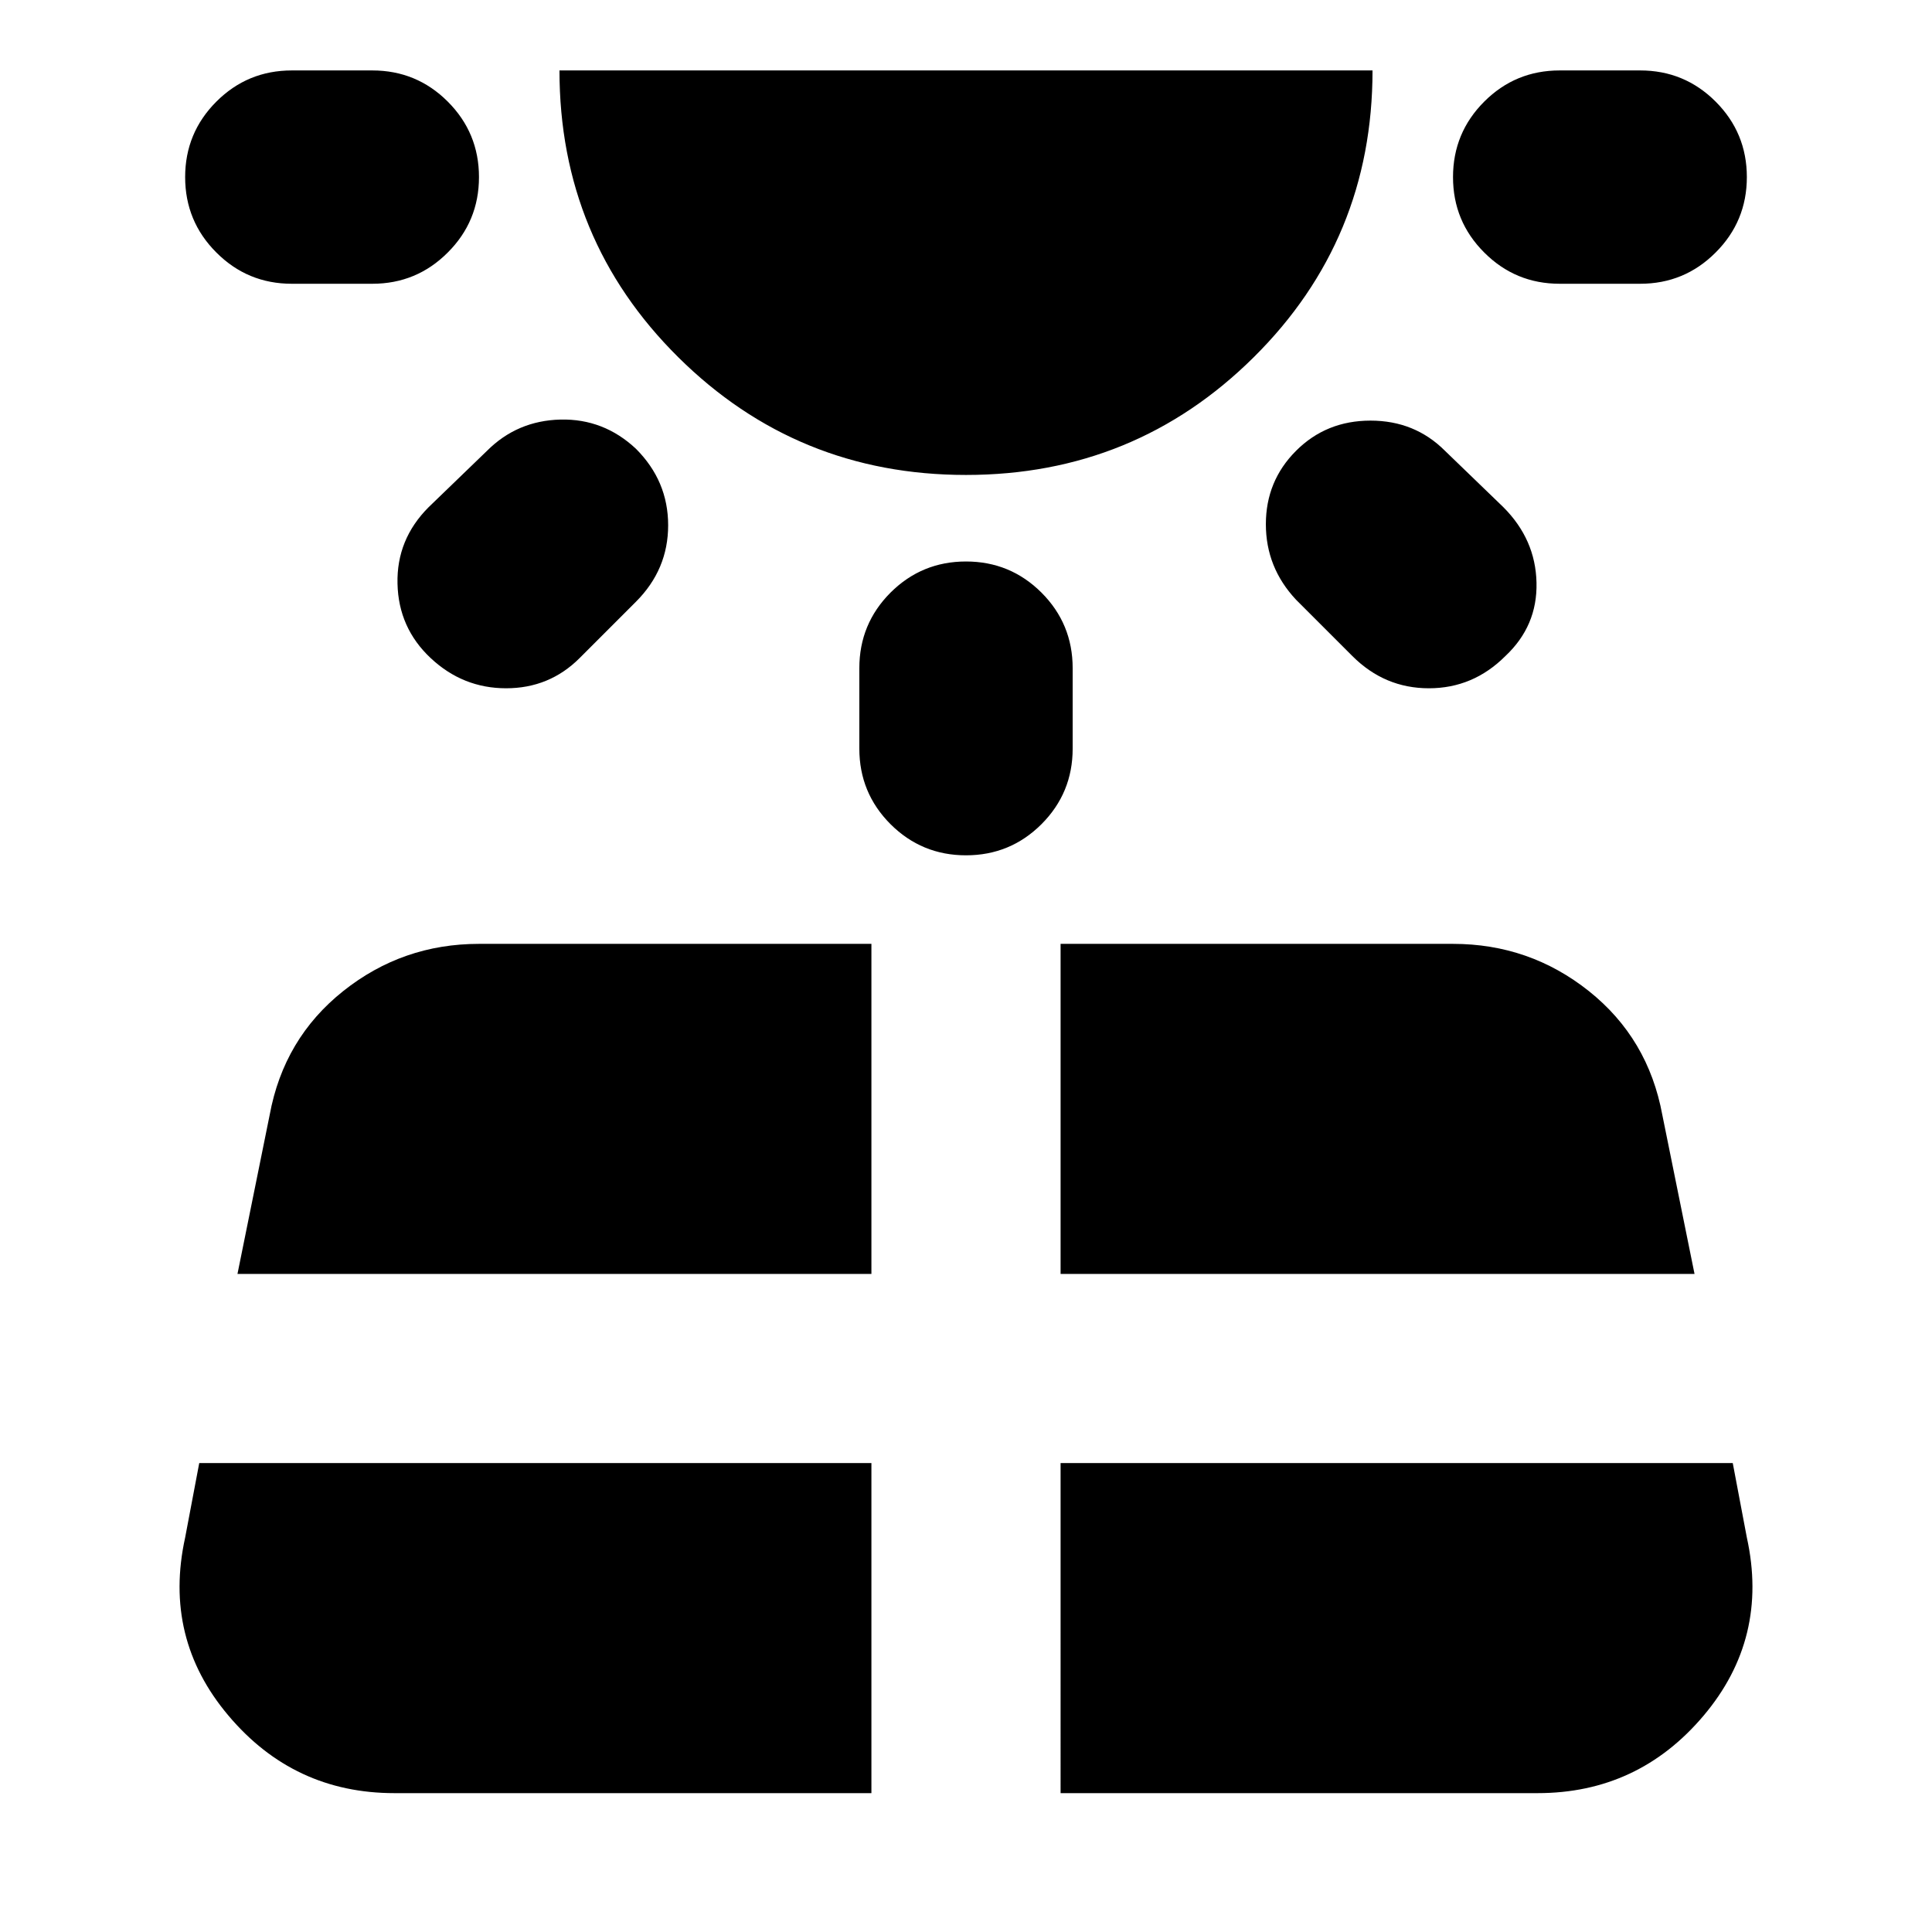 <svg xmlns="http://www.w3.org/2000/svg" height="24" width="24"><path d="M5.95 2.2q0 .55-.388.937-.387.388-.937.388h-1q-.55 0-.937-.388Q2.3 2.75 2.3 2.2t.388-.938q.387-.387.937-.387h1q.55 0 .937.387.388.388.388.938ZM4.9 22.275h5.925v-4.1h-8.35L2.3 19.1q-.275 1.25.538 2.212.812.963 2.062.963Zm3-16.7q.4.4.4.95 0 .55-.4.95l-.7.7q-.375.375-.913.375-.537 0-.937-.375t-.412-.925q-.013-.55.387-.95l.725-.7q.375-.375.913-.388.537-.012.937.363Zm-4.95 10.25h7.875v-4.1H5.95q-.95 0-1.687.587-.738.588-.913 1.538ZM12 5.9q-2.1 0-3.575-1.463Q6.95 2.975 6.95.875h10.1q0 2.1-1.475 3.562Q14.1 5.9 12 5.9Zm0 1.075q.55 0 .938.387.387.388.387.938v1q0 .55-.387.938-.388.387-.938.387-.55 0-.938-.387-.387-.388-.387-.938v-1q0-.55.387-.938.388-.387.938-.387Zm1.175 15.3H19.1q1.25 0 2.063-.963.812-.962.537-2.212l-.175-.925h-8.35Zm0-6.45h7.875l-.4-1.975q-.175-.95-.912-1.538-.738-.587-1.688-.587h-4.875ZM16.1 5.6q.375-.375.925-.375t.925.375l.725.7q.4.4.412.937.013.538-.387.913-.4.4-.95.4-.55 0-.95-.4l-.7-.7q-.375-.4-.375-.938 0-.537.375-.912Zm5.6-3.4q0 .55-.388.937-.387.388-.937.388h-1q-.55 0-.937-.388-.388-.387-.388-.937t.388-.938q.387-.387.937-.387h1q.55 0 .937.387.388.388.388.938Z"/></svg>